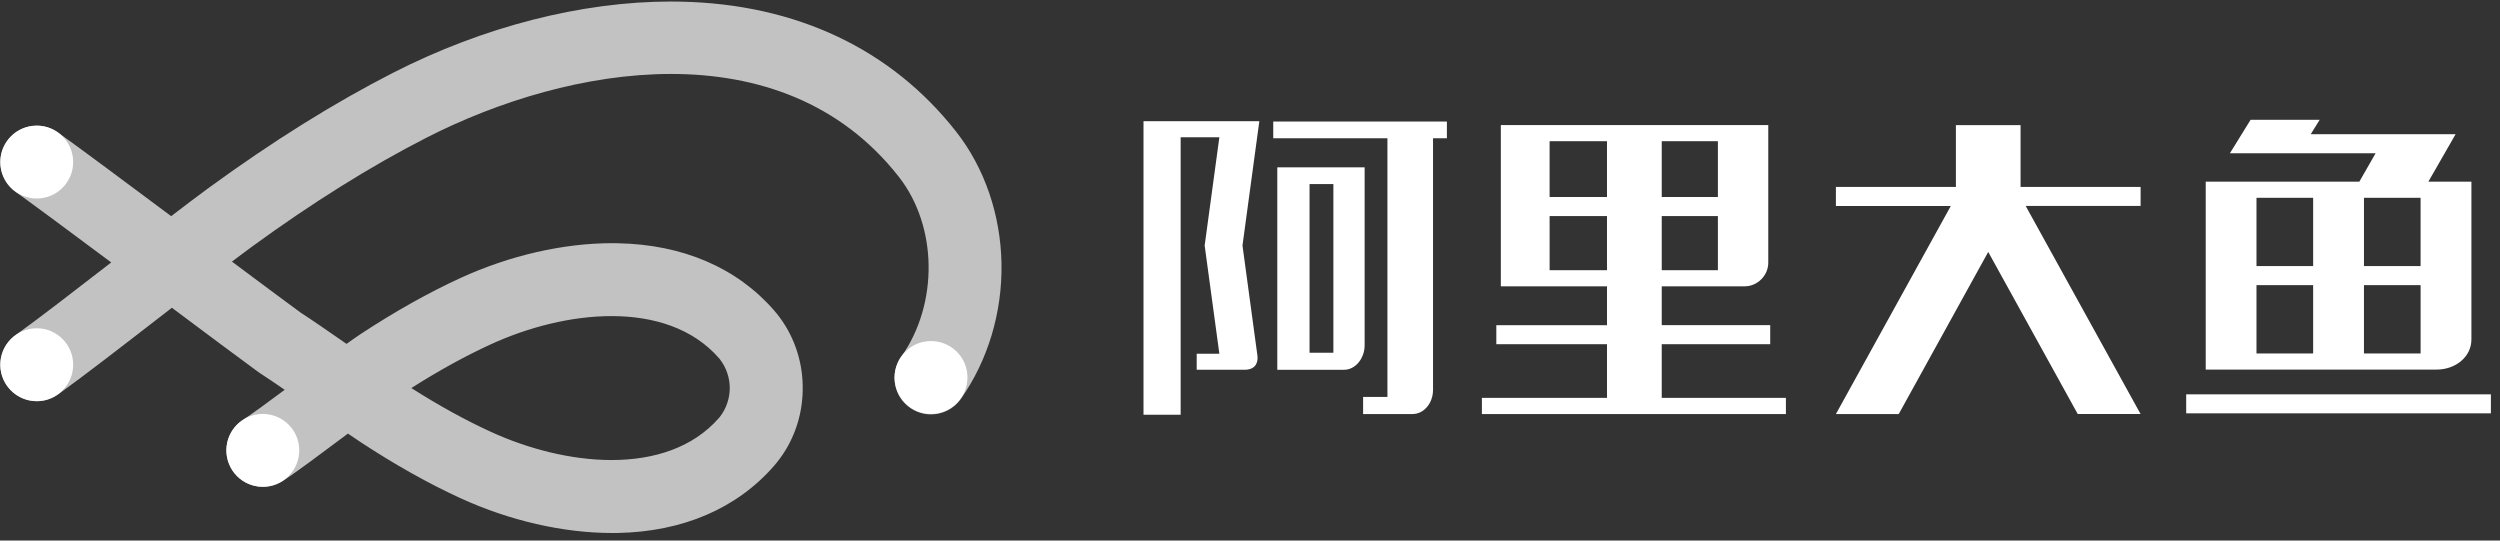 <svg width="185" height="40" viewBox="0 0 185 40" xmlns="http://www.w3.org/2000/svg"><rect x="0" y="0" width="185" height="40" fill="#333333" stroke="none"/><title>Imported Layers</title><g fill="#FFF" fill-rule="evenodd"><path d="M45.255 34.043c-2.98 0-6.17-.82-8.946-2.094-1.87-.856-3.84-1.944-5.87-3.233 2.03-1.29 4-2.375 5.87-3.232 2.775-1.275 5.966-2.093 8.945-2.093 3.128 0 6.023.902 7.96 3.123l.065.08c.478.622.72 1.376.724 2.122-.005.748-.246 1.502-.726 2.125l-.064.076c-1.936 2.222-4.83 3.125-7.96 3.125M49.65.113c-6.613 0-13.875 1.86-20.544 5.263-4.37 2.23-8.972 5.106-13.684 8.544-.745.544-1.69 1.26-2.755 2.076-3.428-2.56-6.797-5.065-8.375-6.19-.475-.34-1.023-.504-1.566-.504-.843 0-1.673.393-2.2 1.13-.866 1.214-.584 2.898.63 3.765 1.356.97 4.11 3.013 7.075 5.224-2.726 2.11-5.452 4.215-7.077 5.376-1.213.866-1.495 2.552-.628 3.765.526.738 1.357 1.13 2.2 1.13.542 0 1.09-.16 1.565-.5 1.837-1.313 4.908-3.692 7.88-5.993l.548-.425c2.685 2.008 5.142 3.84 6.41 4.765l.01.006.037.026.07.05.017.01c.457.294 1.093.722 1.805 1.214-1.264.94-2.463 1.822-3.07 2.21-1.254.805-1.62 2.475-.814 3.73.515.804 1.384 1.24 2.275 1.24.498 0 1.002-.137 1.454-.426.988-.633 2.81-2 4.738-3.442l.096-.072c.367.252.698.475.98.66 2.52 1.652 4.986 3.037 7.33 4.112 3.645 1.673 7.62 2.585 11.248 2.585.133 0 .265 0 .398-.002 4.818-.09 8.824-1.81 11.58-4.97l.12-.144.103-.123.006-.01c1.185-1.48 1.853-3.342 1.888-5.284v-.38c-.035-1.938-.702-3.8-1.885-5.28l-.008-.012-.108-.126-.115-.14c-2.756-3.162-6.762-4.882-11.58-4.97-.133-.004-.267-.005-.4-.005-3.627 0-7.604.913-11.246 2.585-2.344 1.077-4.81 2.46-7.33 4.113-.29.192-.66.45-1.084.754-1.294-.9-2.553-1.77-3.39-2.31-1.066-.78-2.947-2.178-5.09-3.78.54-.408 1.024-.77 1.44-1.073 4.483-3.27 8.842-5.995 12.957-8.096 5.326-2.72 11.838-4.716 18.096-4.716 6.396 0 12.527 2.084 16.858 7.612 2.872 3.666 2.946 9.396.173 13.328-.858 1.22-.57 2.9.65 3.76.472.334 1.015.494 1.554.494.847 0 1.682-.396 2.208-1.142 2.002-2.84 3.073-6.392 3.012-10.003-.06-3.62-1.25-7.09-3.347-9.767C65.966 3.628 58.913.298 50.373.122c-.24-.005-.483-.008-.725-.008" fill-opacity=".7"/><path d="M5.415 11.992c0 1.49-1.21 2.698-2.697 2.698S.022 13.483.022 11.992c0-1.49 1.21-2.696 2.696-2.696 1.488 0 2.697 1.207 2.697 2.696M5.415 26.986c0 1.49-1.21 2.698-2.697 2.698S.022 28.477.022 26.986c0-1.486 1.21-2.694 2.696-2.694 1.488 0 2.697 1.208 2.697 2.694M22.144 33.326c0 1.49-1.208 2.697-2.7 2.697-1.485 0-2.693-1.208-2.693-2.697 0-1.49 1.21-2.695 2.695-2.695 1.49 0 2.7 1.206 2.7 2.696M71.592 27.932c0 1.49-1.21 2.7-2.7 2.7-1.485 0-2.694-1.21-2.694-2.7 0-1.49 1.21-2.694 2.695-2.694 1.49 0 2.7 1.205 2.7 2.694M109.66 30.64v-1.197h9.258v-3.97h-8.19v-1.41h8.19v-2.876h-7.856V9.257h19.79v10.18c0 .95-.798 1.75-1.743 1.75h-6.14v2.875h8.027v1.41h-8.028v3.97h9.19v1.197h-22.5zm13.31-10.645h4.154V15.99h-4.155v4.005zm-8.3 0h4.248V15.99h-4.247v4.005zm8.3-5.415h4.154v-4.13h-4.155v4.13zm-8.3 0h4.248v-4.13h-4.247v4.13zM161.778 29.18h22.548v1.406h-22.548V29.18zM182.884 25.123v-11.68h-3.186l2.015-3.51h-10.72l.662-1.067h-5.112l-1.53 2.475h10.783l-1.206 2.103h-11.366v13.905h17.08c1.447 0 2.58-.977 2.58-2.225zm-7.95-10.485h4.19v5.053h-4.19V14.64zm-7.954 0h4.193v5.053h-4.193V14.64zm0 6.463h4.193v5.056h-4.193V21.1zm7.953 0h4.192v5.056h-4.192V21.1zM158.405 13.832h-8.883V9.258h-4.785v4.574h-8.88v1.41h8.503l-8.503 15.397h4.65l6.622-11.996 6.624 11.995h4.65L149.9 15.24h8.505v-1.41M100.983 12.383H94.52v14.98h4.95c.82 0 1.513-.83 1.513-1.812V12.384zm-4.077 1.236h1.764V26.1h-1.764V13.62z"/><path d="M94.22 10.232h8.45v19.143h-1.8v1.264h3.66c.837 0 1.514-.804 1.514-1.788v-18.62h1.026V8.995H94.22v1.237M84.62 8.97v21.72h2.748V10.158h2.865l-1.088 8.01 1.088 8.01h-1.677v1.185h3.535c.946 0 .99-.697.966-.992l-1.113-8.203L93.19 8.97h-8.57"/></g></svg>